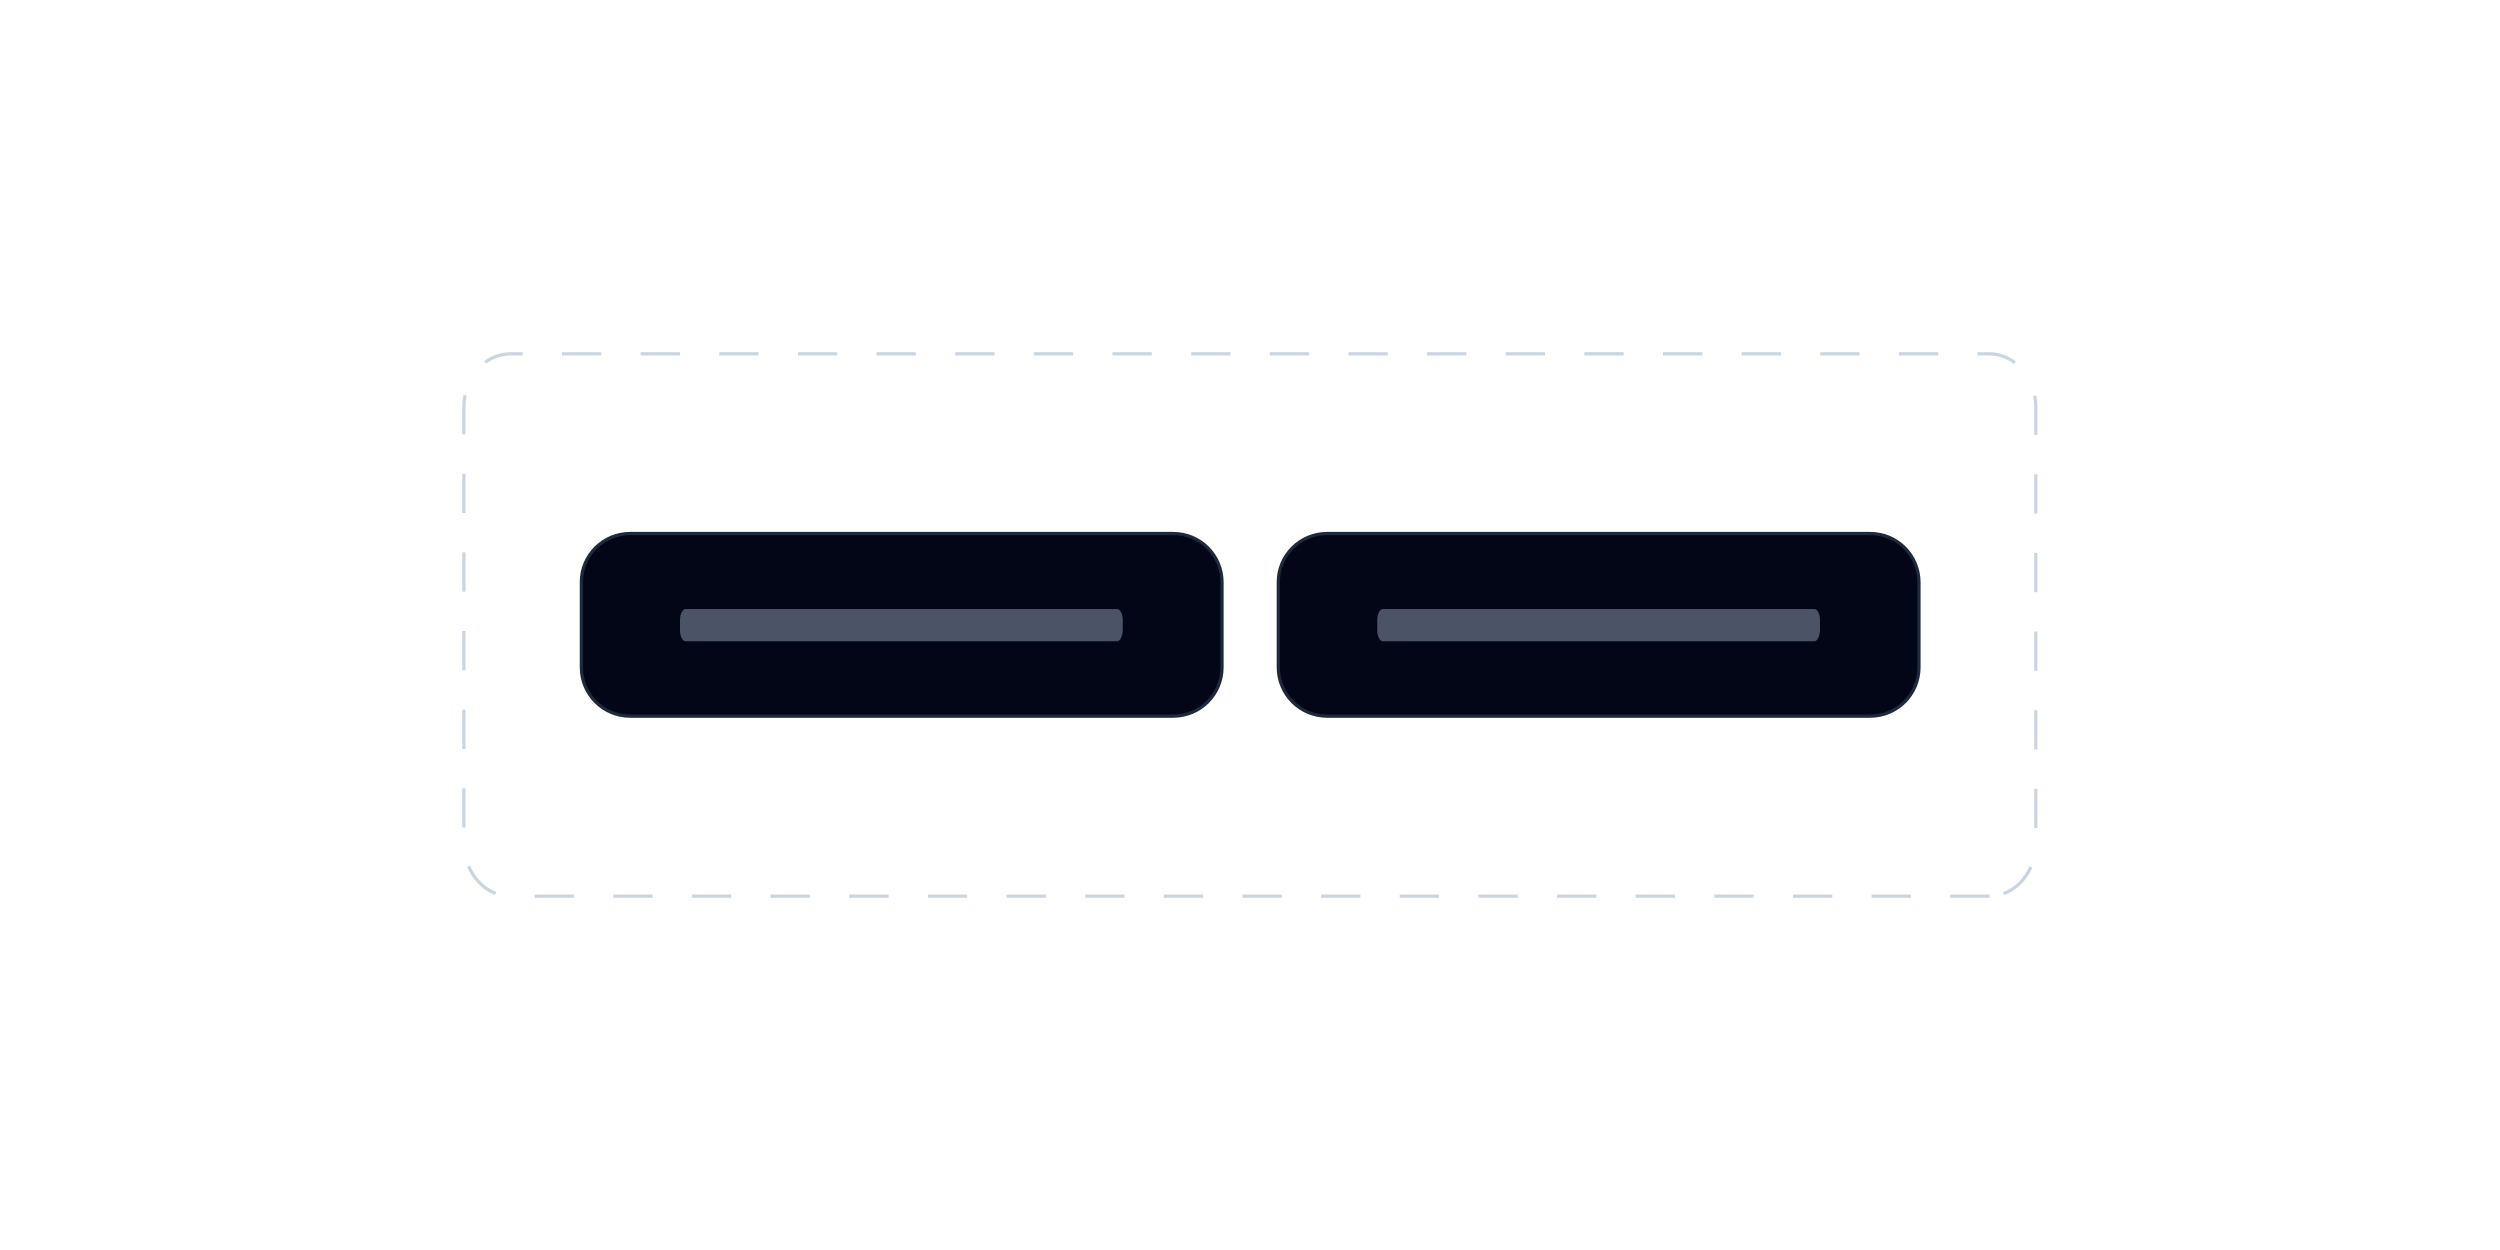 <?xml version="1.0" encoding="utf-8"?>
<!-- Generator: Adobe Illustrator 28.1.0, SVG Export Plug-In . SVG Version: 6.00 Build 0)  -->
<svg version="1.1" id="Layer_1" xmlns="http://www.w3.org/2000/svg" xmlns:xlink="http://www.w3.org/1999/xlink" x="0px" y="0px"
	 viewBox="0 0 768 384" style="enable-background:new 0 0 768 384;" xml:space="preserve">
<style type="text/css">
	.st0{fill:none;stroke:#CBD5E1;stroke-dasharray:12.08,12.08;}
	.st1{fill:#020617;stroke:#1E293B;}
	.st2{opacity:0.5;fill:#94A3B8;enable-background:new    ;}
</style>
<g>
	<path class="st0" d="M611.2,275.3H156.8c-7.9,0-14.3-7.3-14.3-16.4V125.1c0-9.1,6.4-16.4,14.3-16.4h454.3c7.9,0,14.3,7.3,14.3,16.4
		v133.8C625.5,267.8,619.1,275.3,611.2,275.3z"/>
</g>
<g>
	<g>
		<path class="st1" d="M193.6,163.9h166.8c8.3,0,15,6.7,15,15V205c0,8.3-6.7,15-15,15H193.6c-8.3,0-15-6.7-15-15v-26.2
			C178.6,170.6,185.3,163.9,193.6,163.9z"/>
		<path class="st2" d="M343.2,197H210.6c-0.9,0-1.7-1.5-1.7-3.3v-3.3c0-1.8,0.8-3.3,1.7-3.3h132.6c0.9,0,1.7,1.5,1.7,3.3v3.3
			C344.8,195.5,344.1,197,343.2,197z"/>
	</g>
	<g>
		<path class="st1" d="M407.7,163.9h166.8c8.3,0,15,6.7,15,15V205c0,8.3-6.7,15-15,15H407.7c-8.3,0-15-6.7-15-15v-26.2
			C392.7,170.6,399.4,163.9,407.7,163.9z"/>
		<path class="st2" d="M557.4,197H424.8c-0.9,0-1.7-1.5-1.7-3.3v-3.3c0-1.8,0.8-3.3,1.7-3.3h132.6c0.9,0,1.7,1.5,1.7,3.3v3.3
			C559,195.5,558.3,197,557.4,197z"/>
	</g>
</g>
</svg>

